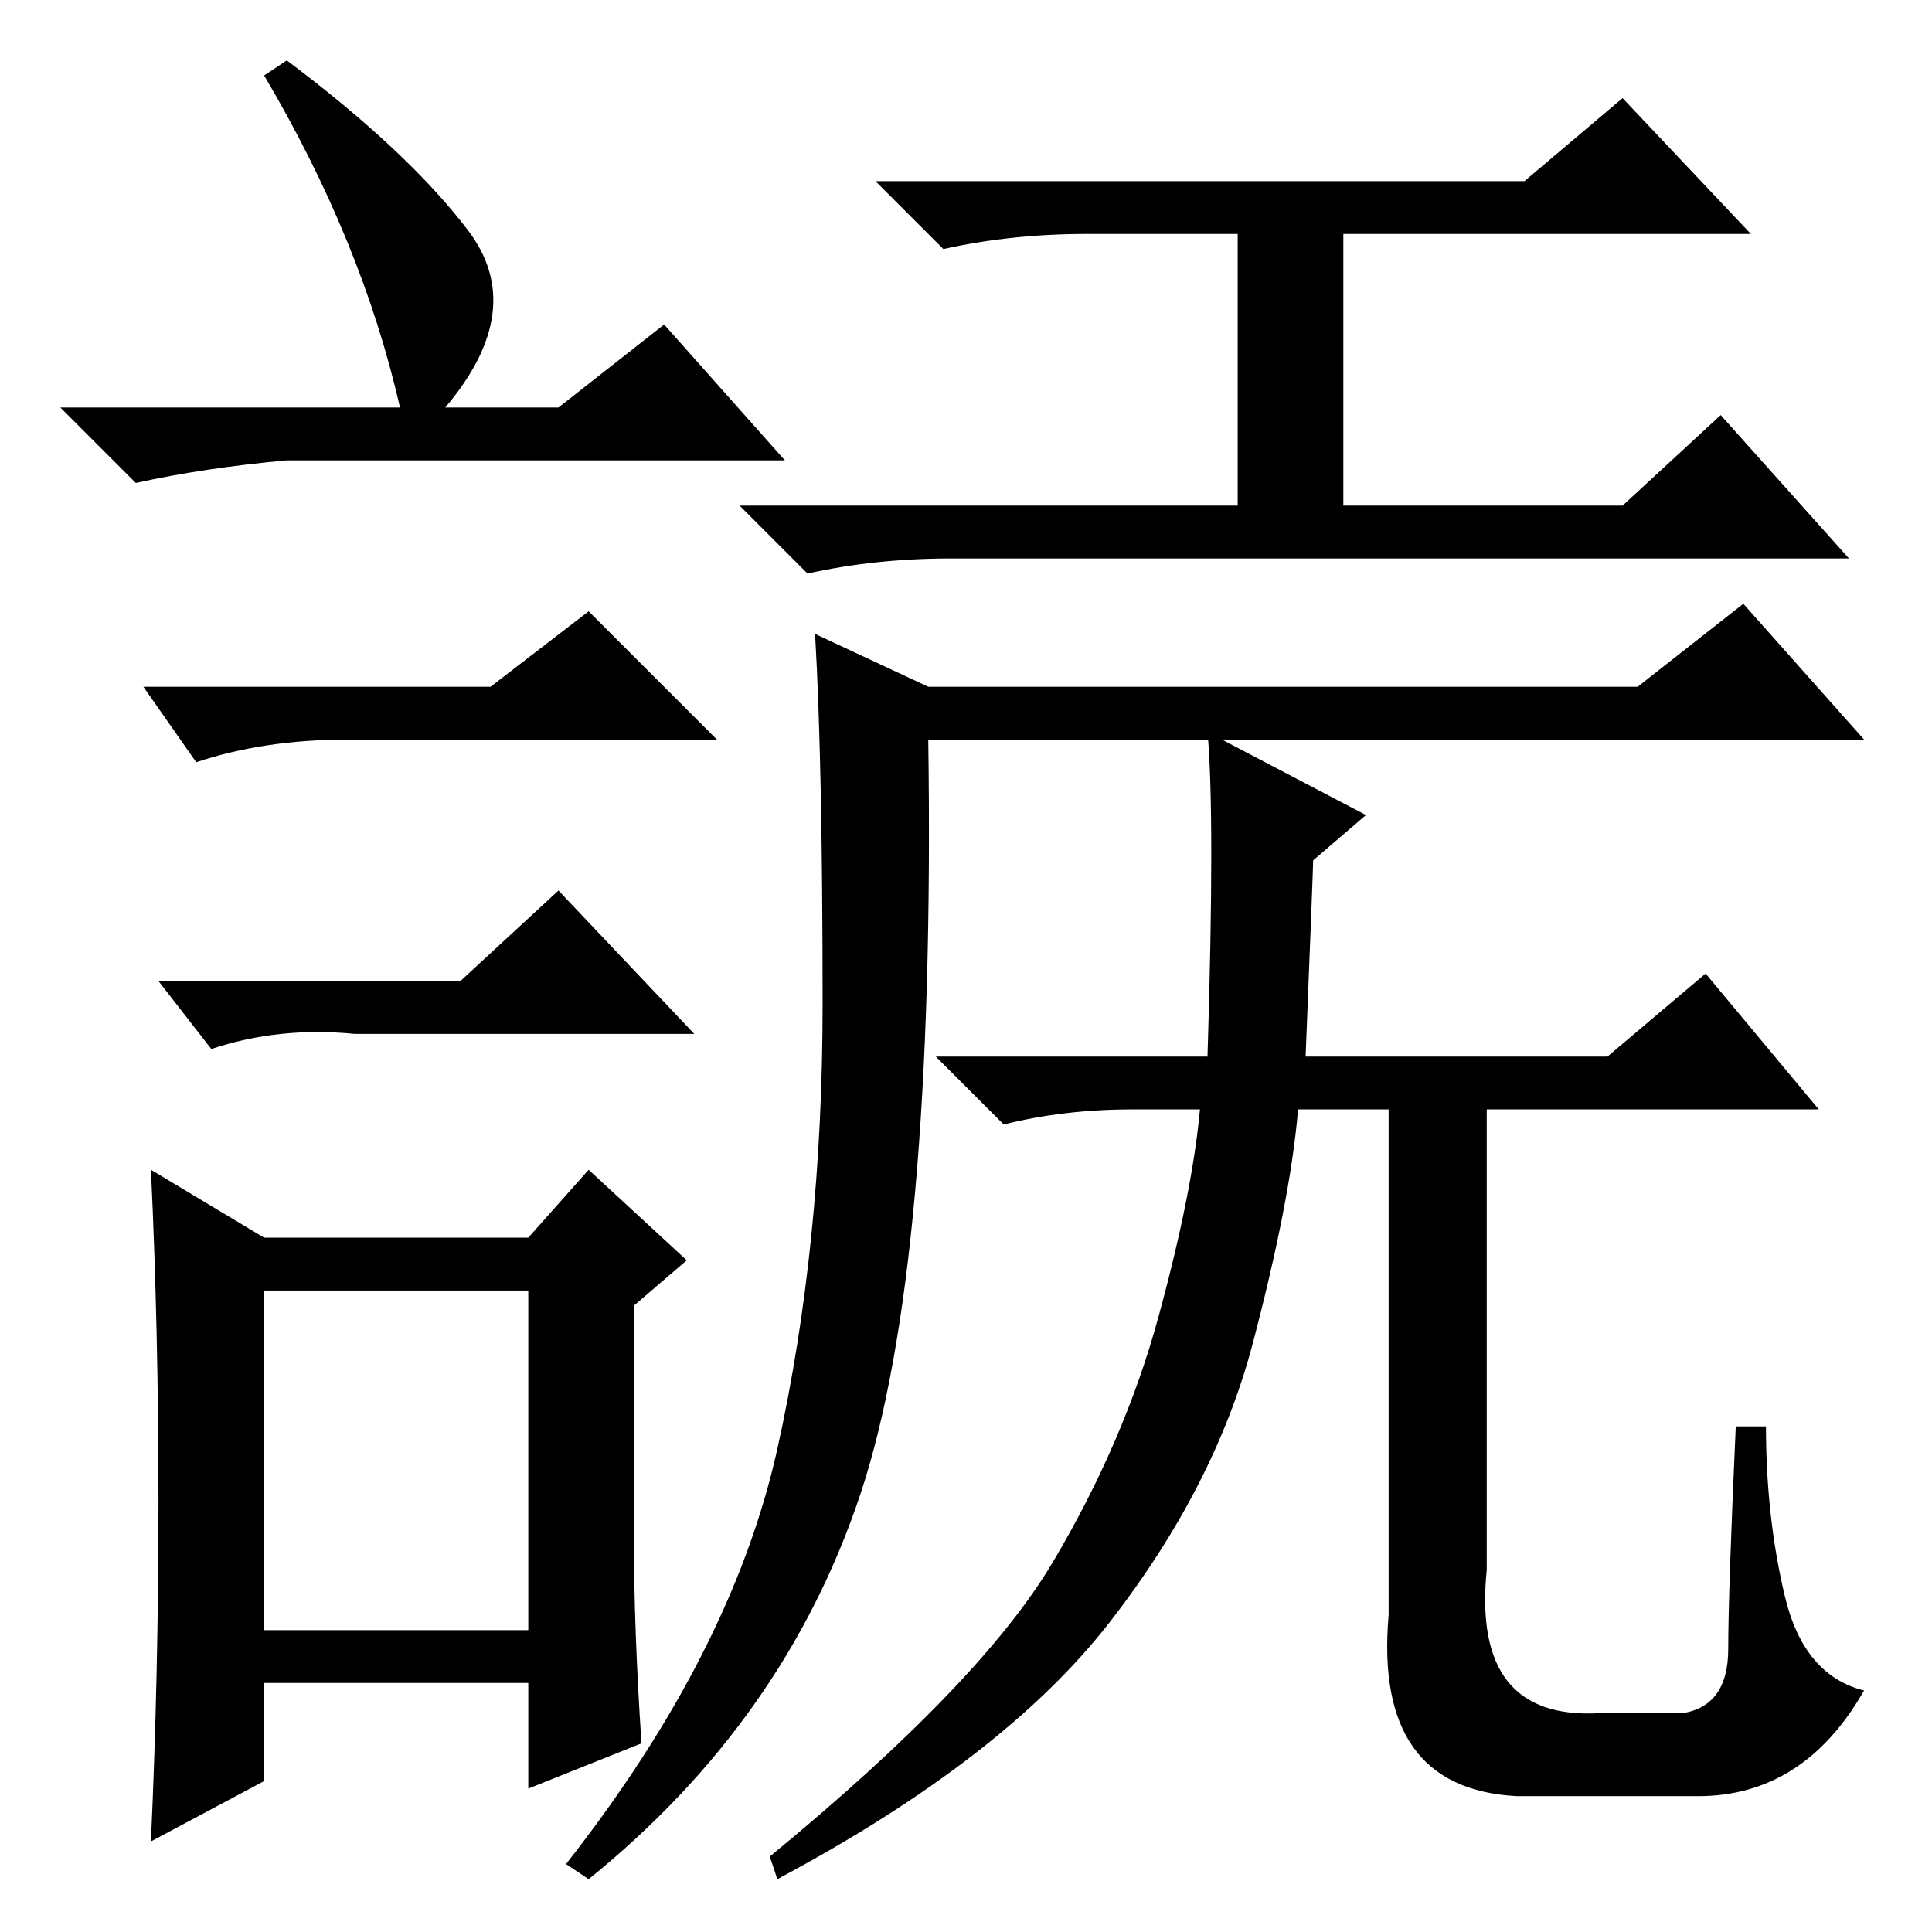<?xml version="1.0" standalone="no"?>
<!DOCTYPE svg PUBLIC "-//W3C//DTD SVG 1.1//EN" "http://www.w3.org/Graphics/SVG/1.1/DTD/svg11.dtd" >
<svg xmlns="http://www.w3.org/2000/svg" xmlns:xlink="http://www.w3.org/1999/xlink" version="1.1" viewBox="0 -36 256 256">
  <g transform="matrix(1 0 0 -1 0 220)">
   <path fill="currentColor"
d="M38 248q16 -12 24 -22.5t-3 -23.5h15l14 11l16 -18h-66q-11 -1 -20 -3l-10 10h45q-5 22 -18 44zM35 40h35v45h-35v-45zM65 165l13 10l17 -17h-49q-11 0 -20 -3l-7 10h46zM61 126l13 12l18 -19h-45q-10 1 -19 -2l-7 9h40zM84 52q0 -12 1 -27l-15 -6v14h-35v-13l-15 -8
q1 22 1 45t-1 44l15 -9h35l8 9l13 -12l-7 -6v-31zM144 225q-10 0 -19 -2l-9 9h86l13 11l17 -18h-54v-36h37l13 12l17 -19h-119q-10 0 -19 -2l-9 9h66v36h-20zM123 165h94l14 11l16 -18h-124q1 -70 -9 -100t-36 -51l-3 2q22 28 28 55t6 59t-1 49zM160 159l21 -11l-7 -6
q0 -1 -1 -26h40l13 11l15 -18h-44v-61q-2 -20 15 -19h11q6 1 6 8.5t1 29.5h4q0 -12 2.5 -22.5t10.5 -12.5q-8 -14 -22 -14h-24q-19 1 -17 24v67h-12q-1 -12 -6 -31t-19 -37t-44 -34l-1 3q28 23 37.5 39t14 32.5t5.5 27.5h-9q-9 0 -17 -2l-9 9h36q1 32 0 43z" />
  </g>

</svg>

